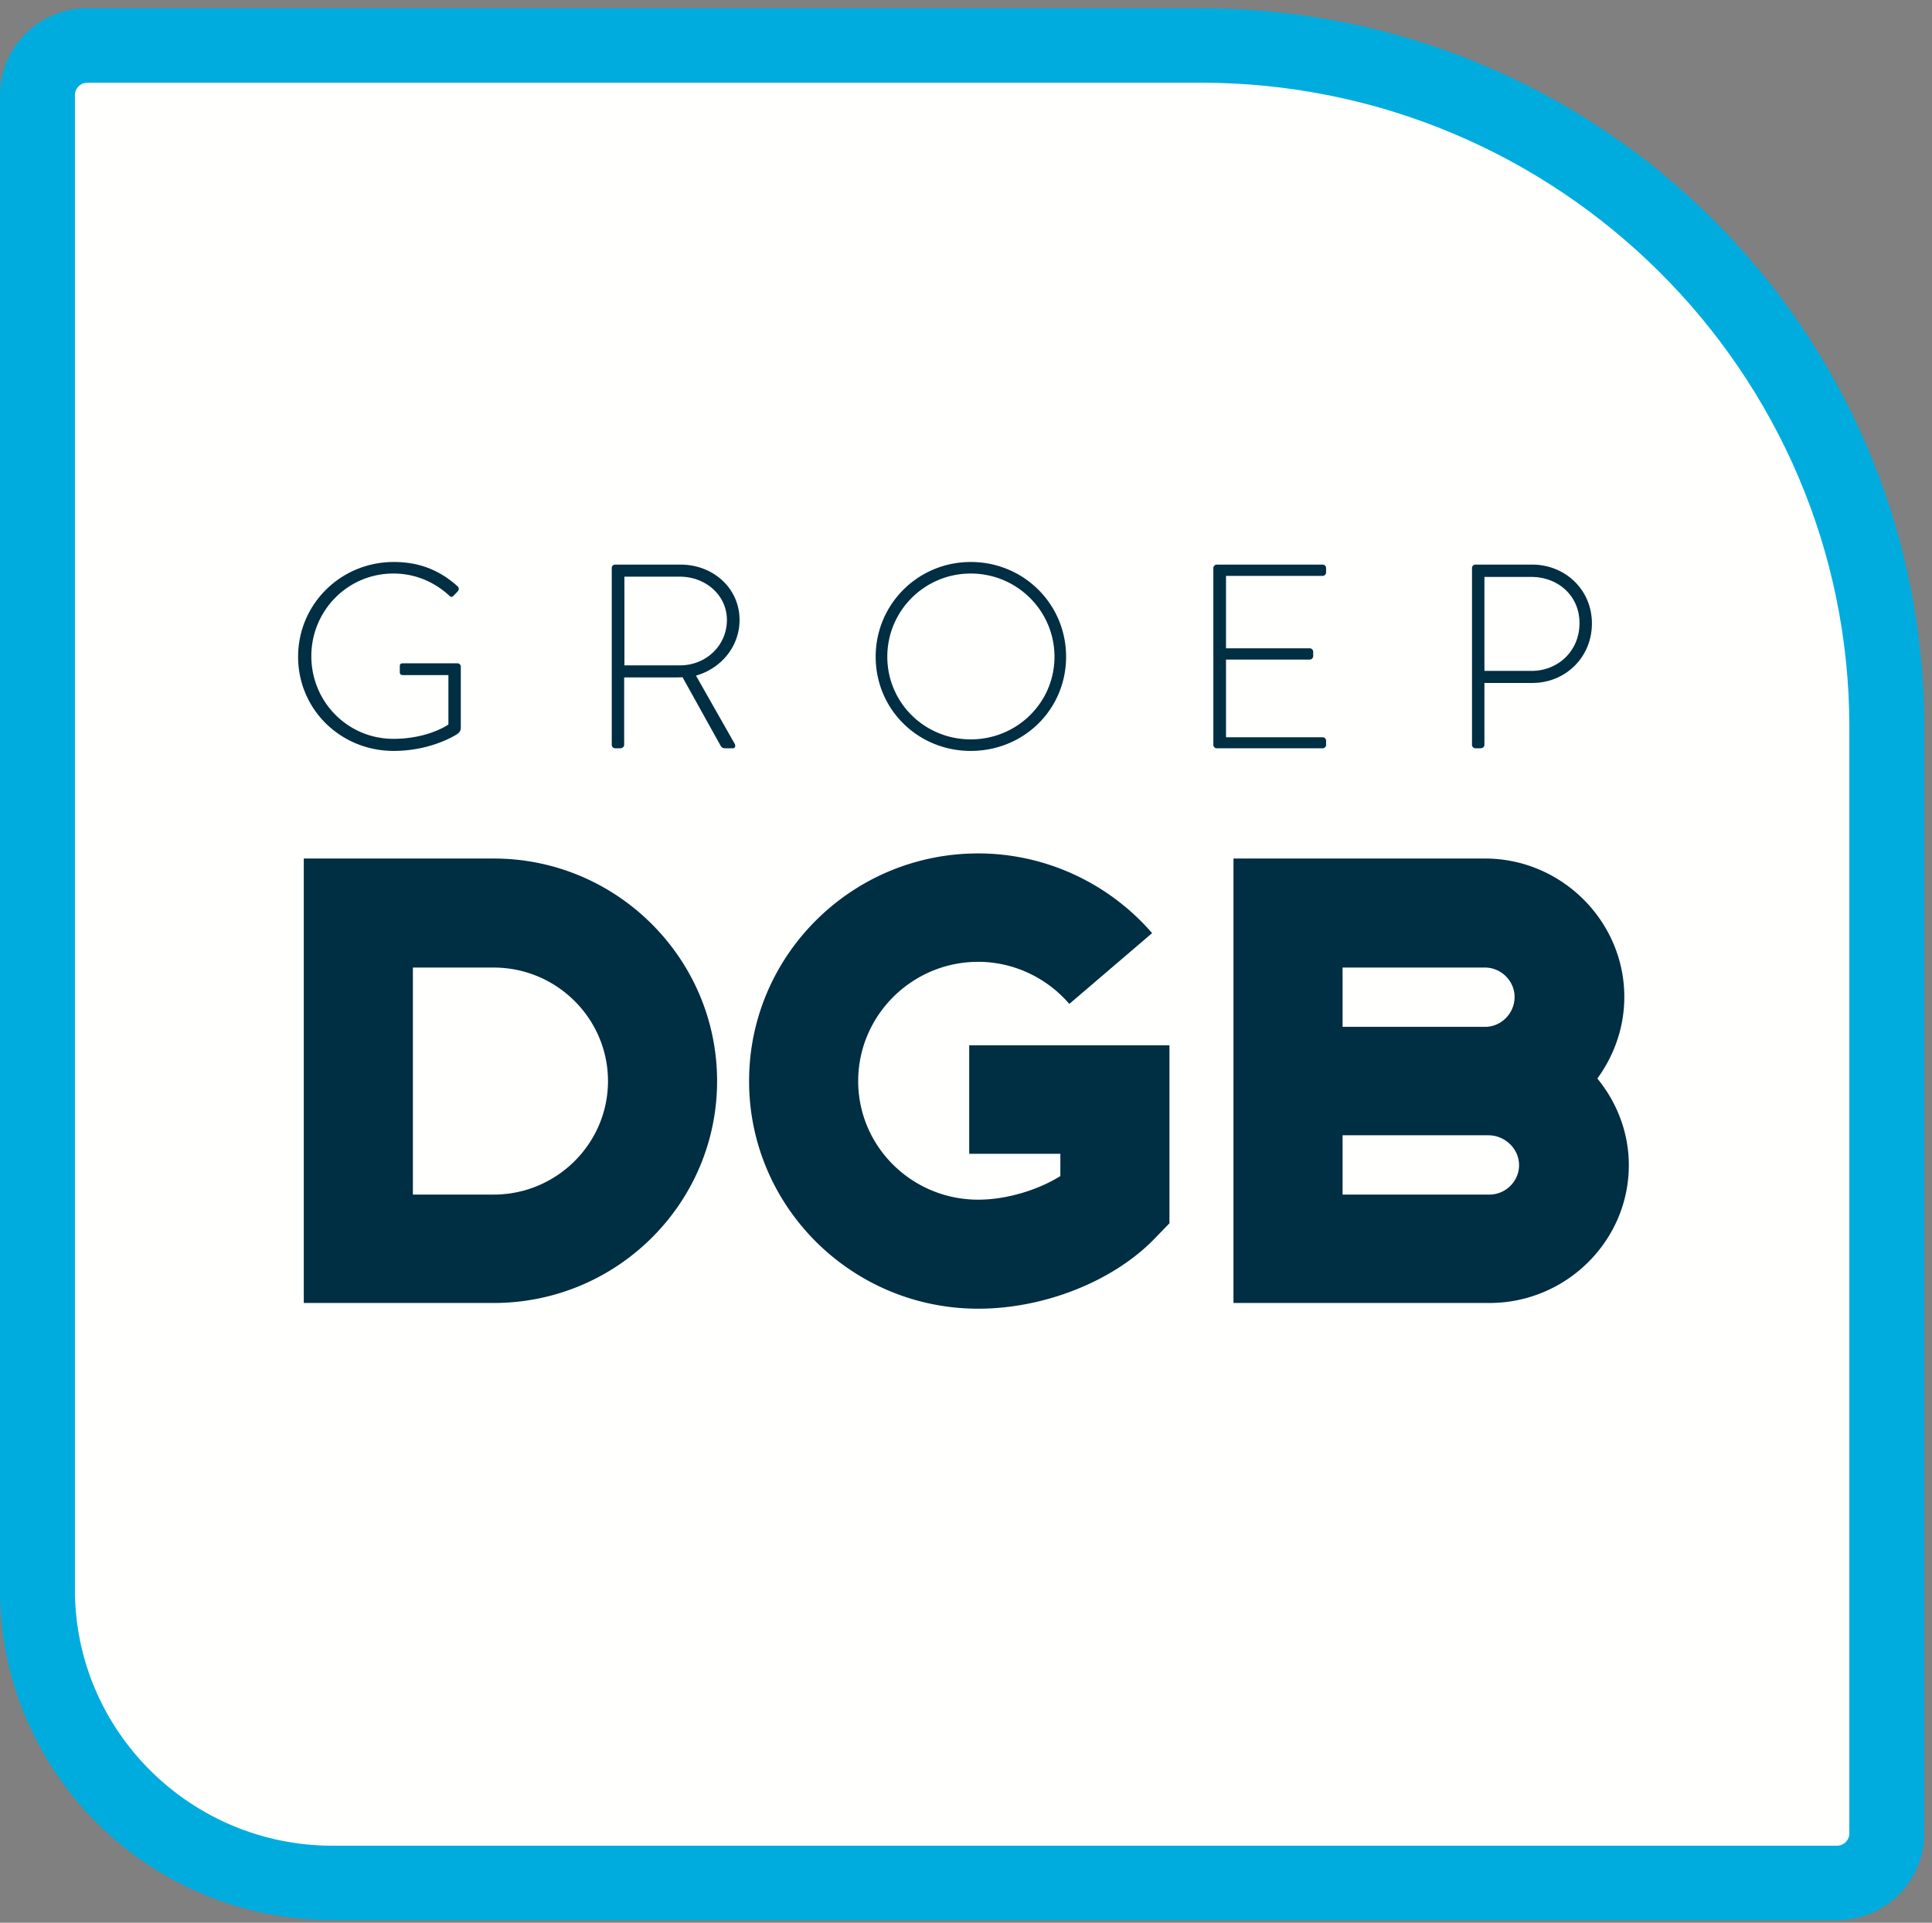 <svg width="221" height="220" xmlns="http://www.w3.org/2000/svg"><rect width="100%" height="100%" fill="#808080" stroke="none"/><g fill="none" fill-rule="evenodd"><path d="M3.911 15.516s0-6.043 6.756-7.386c6.757-1.343 122.204 0 122.204 0s73.055-2.99 81.838 67.666c8.783 70.655 0 6.195 0 6.195l1.351 131.606-7.431 4.7H36.341l-20.269-9.4S3.911 205.54 3.911 182.038V18.873" fill="#FFFFFE"/><path d="M5.185 15.004s0-6.026 6.737-7.365c6.737-1.339 121.851 0 121.851 0s72.844-2.981 81.603 67.471c8.758 70.451 0 6.177 0 6.177l1.347 131.227-7.411 4.688H37.522l-20.211-9.375S5.185 204.48 5.185 181.046V18.352" fill="#FFFFFE"/><path d="M137.349 9.462c40.912 0 74.196 33.08 74.196 73.739v126.576c0 .776-.634 1.407-1.415 1.407H38.038c-16.248 0-29.468-13.138-29.468-29.286V10.869c0-.776.635-1.407 1.415-1.407h127.364Zm0-8.518H9.985C4.47.944 0 5.388 0 10.869v171.029c0 20.878 17.03 37.804 38.038 37.804H210.13c5.515 0 9.986-4.444 9.986-9.925V83.201c0-45.429-37.056-82.257-82.767-82.257Z" fill="#00ACDD"/><path d="M82.027 123.695c0 14.008-11.453 25.39-25.549 25.39H34.749V98.232h21.729c14.096 0 25.549 11.455 25.549 25.463m-12.48 0c0-7.151-5.873-12.988-13.069-12.988h-9.249v25.975h9.249c7.196 0 13.069-5.836 13.069-12.987m41.32-4.088h22.906v20.359l-1.763 1.821c-4.699 4.817-12.553 7.953-20.113 7.953-14.464 0-26.21-11.675-26.21-26.045 0-14.374 11.746-26.048 26.21-26.048 7.633 0 14.901 3.357 19.892 9.119l-9.469 8.101c-2.642-3.064-6.462-4.817-10.423-4.817-7.564 0-13.73 6.131-13.73 13.645 0 7.514 6.166 13.57 13.73 13.57 3.228 0 6.827-1.096 9.396-2.699v-2.552h-10.426v-12.407m71.854 3.796c2.205 2.698 3.599 6.129 3.599 9.922 0 8.681-7.194 15.76-15.931 15.76h-29.292V98.232h28.78c8.734 0 15.927 7.148 15.927 15.833 0 3.502-1.174 6.71-3.083 9.338Zm-29.145-5.911h16.301c1.833 0 3.376-1.531 3.376-3.427 0-1.824-1.543-3.358-3.376-3.358h-16.301v6.785Zm20.189 15.833c0-1.897-1.616-3.428-3.524-3.428h-16.665v6.785h16.813c1.836 0 3.376-1.533 3.376-3.357ZM45.038 64.302c3.052 0 5.348 1.02 7.313 2.792.15.15.181.391.028.541-.151.18-.332.36-.483.51-.181.211-.332.18-.514 0-1.69-1.561-3.897-2.523-6.375-2.523-5.256 0-9.394 4.264-9.394 9.458 0 5.196 4.138 9.457 9.394 9.457 3.686 0 5.981-1.411 6.286-1.649v-5.646h-5.167c-.332 0-.393-.119-.393-.391v-.598c0-.242.061-.361.393-.361h6.194c.212 0 .391.181.391.361v6.965c0 .449-.179.599-.422.779-.544.36-3.292 1.921-7.251 1.921-6.071 0-10.937-4.744-10.937-10.778 0-6.005 4.866-10.838 10.937-10.838m24.94.69c0-.211.151-.391.39-.391h7.495c3.685 0 6.734 2.673 6.734 6.336 0 3.033-2.114 5.554-4.982 6.366l4.411 7.775c.15.241.089.54-.212.54h-.787c-.363 0-.483-.088-.633-.36l-4.32-7.775c-.394.028-.726.028-1.118.028h-5.558v7.716c0 .211-.181.391-.486.391h-.544a.398.398 0 0 1-.39-.391V64.992Zm7.823 11.138c2.901 0 5.349-2.221 5.349-5.193 0-2.854-2.448-4.955-5.38-4.955h-6.344V76.13h6.375Zm33.243-11.828c6.074 0 10.906 4.833 10.906 10.838 0 6.034-4.832 10.778-10.906 10.778-6.04 0-10.875-4.744-10.875-10.778 0-6.005 4.835-10.838 10.875-10.838m0 20.296c5.287 0 9.578-4.203 9.578-9.458 0-5.254-4.291-9.518-9.578-9.518-5.284 0-9.545 4.264-9.545 9.518 0 5.255 4.261 9.458 9.545 9.458m27.75-19.606c0-.211.18-.391.39-.391h12.115c.212 0 .392.18.392.391v.51c0 .211-.18.391-.392.391h-11.057v8.285h9.577a.4.4 0 0 1 .395.391v.51a.4.4 0 0 1-.395.391h-9.577v8.887h11.057c.212 0 .392.18.392.391v.479c0 .211-.18.391-.392.391h-12.115c-.21 0-.39-.18-.39-.391V64.992m29.588 0c0-.211.18-.391.39-.391h6.495c3.747 0 6.83 2.853 6.83 6.726 0 3.933-3.083 6.816-6.798 6.816h-5.497v7.084c0 .211-.181.391-.485.391h-.545c-.21 0-.39-.18-.39-.391V64.992Zm6.827 11.77c2.961 0 5.469-2.224 5.469-5.465 0-3.183-2.508-5.285-5.5-5.285h-5.376v10.75h5.407Z" fill="#002E42"/></g></svg>